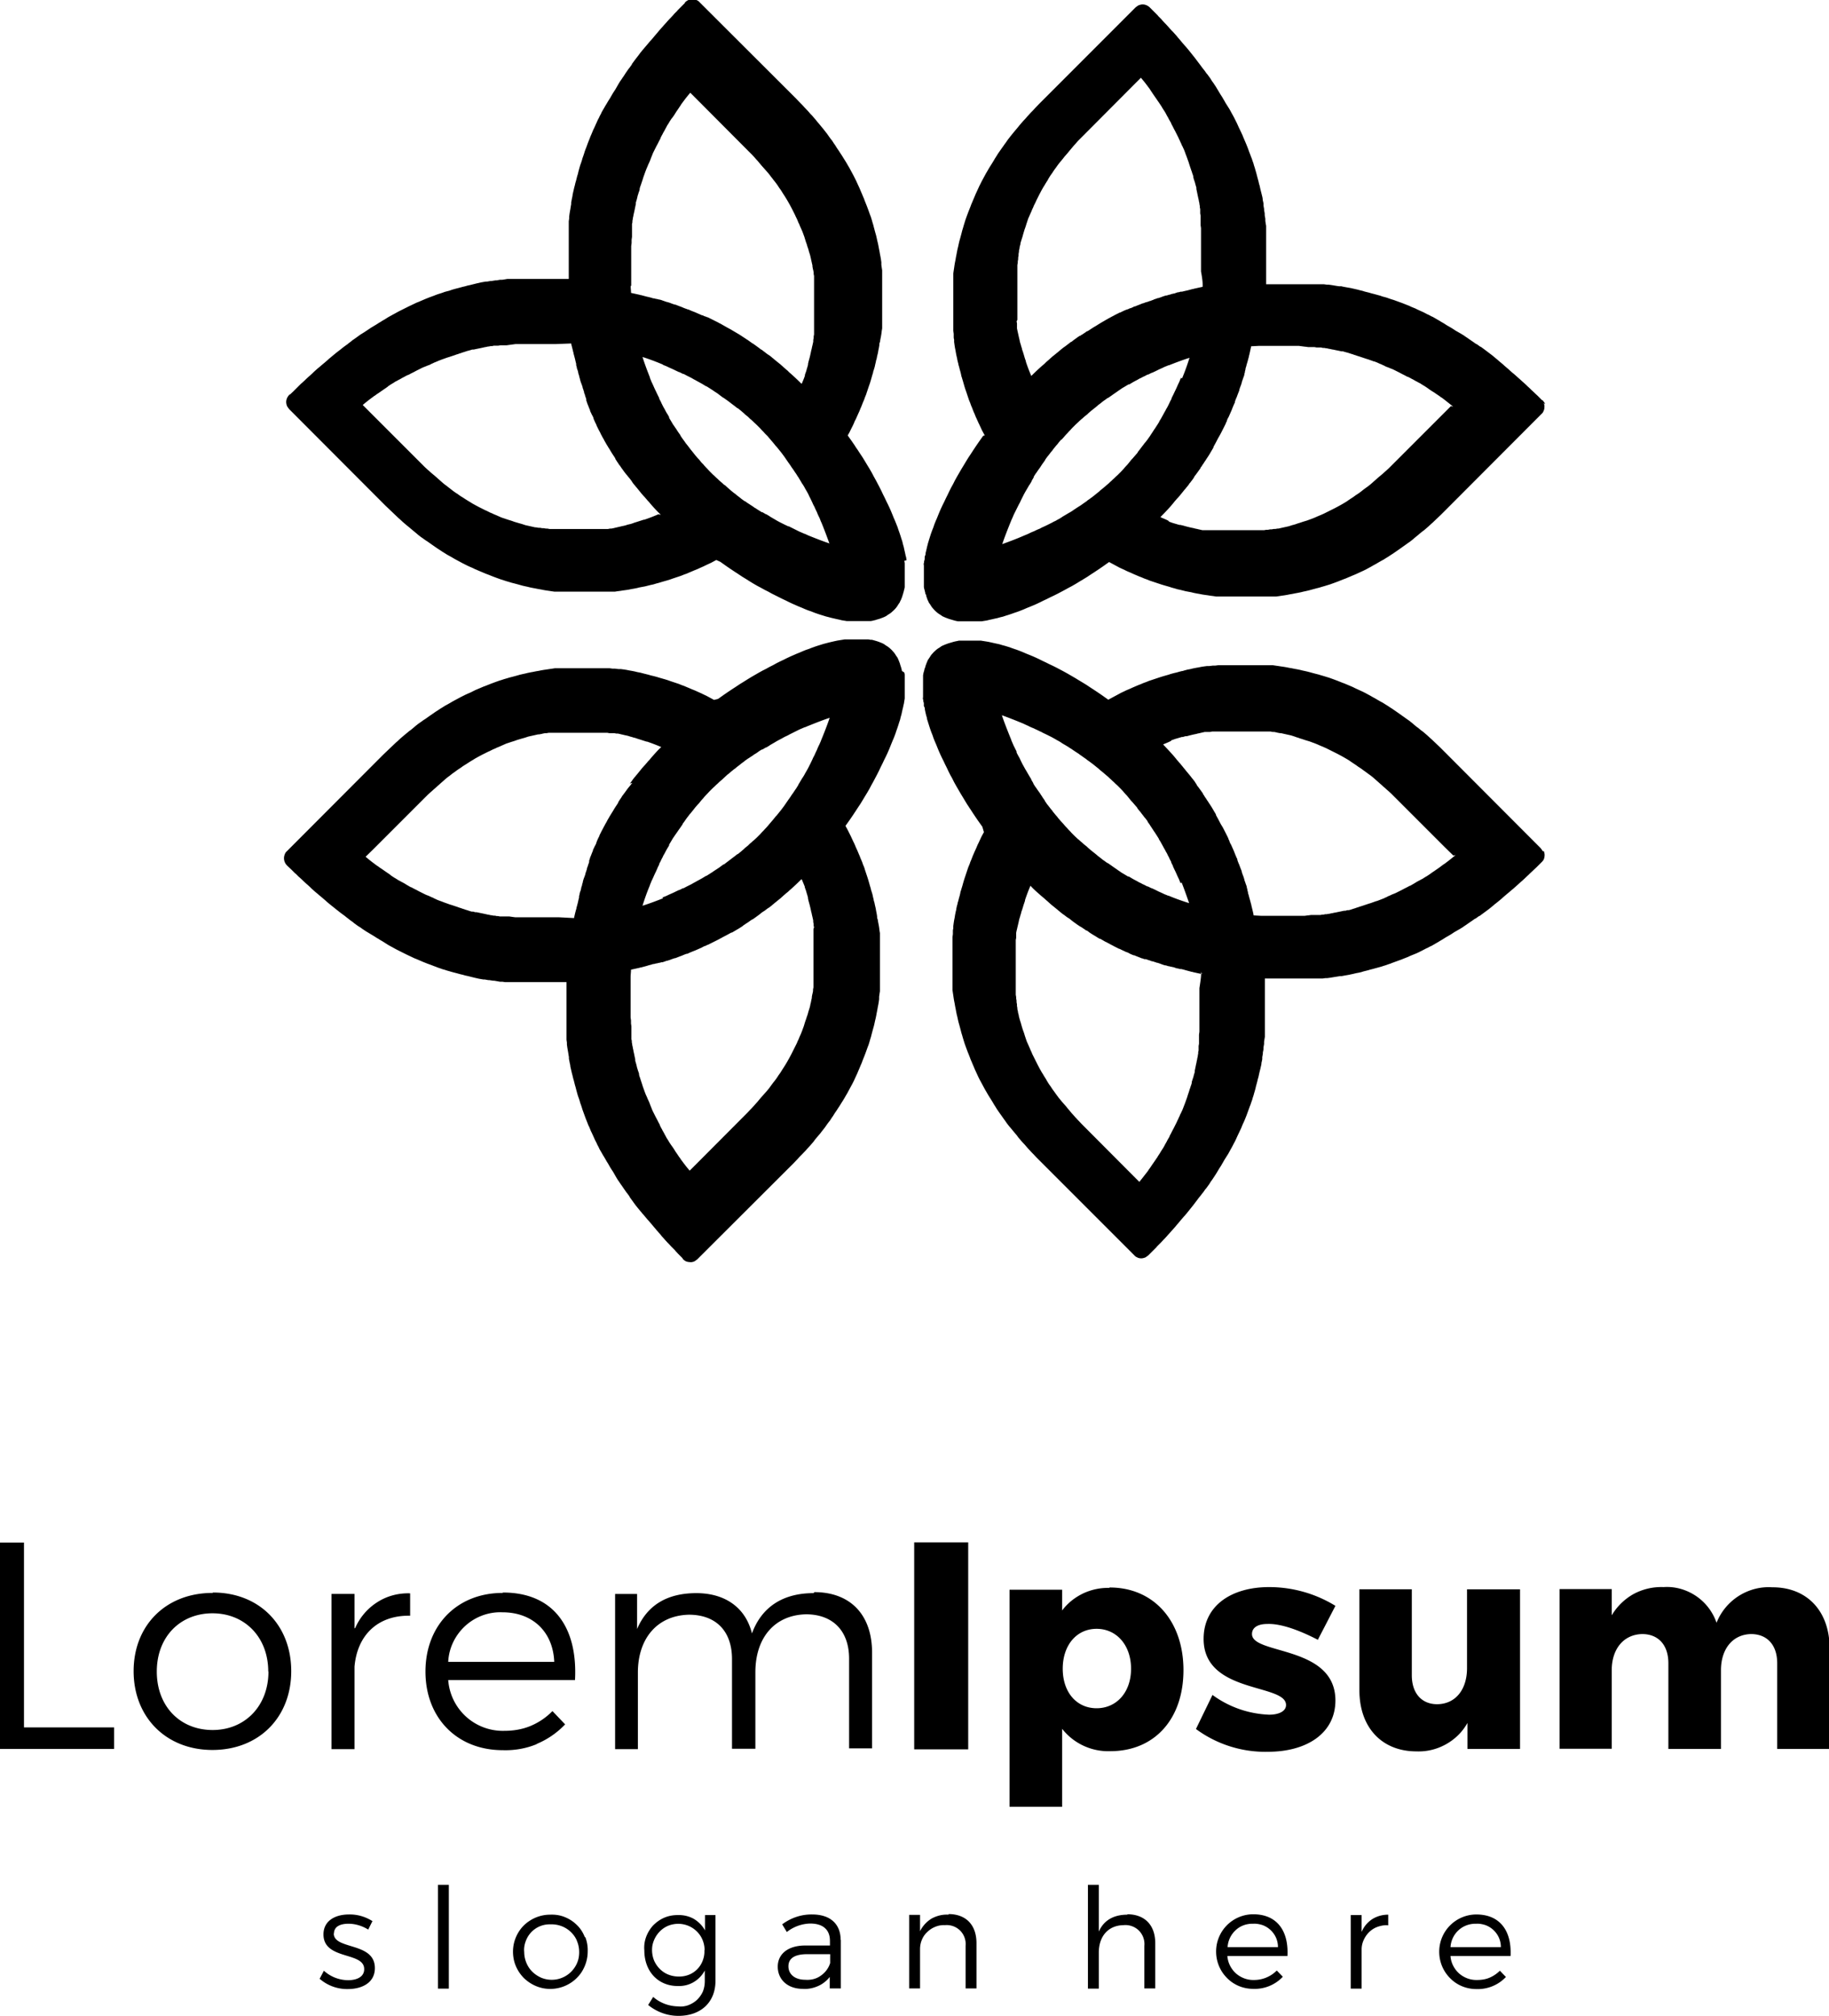 <svg xmlns="http://www.w3.org/2000/svg" viewBox="0 0 90.75 100"><path fill-rule="evenodd" d="M66.26 84.35c0 1.63-1.42 2.55-3.35 2.55-1.28.03-2.54-.37-3.57-1.13l.82-1.69c.82.6 1.79.94 2.81.98.48 0 .84-.17.84-.48 0-1.08-4.09-.54-4.09-3.28 0-1.66 1.39-2.57 3.25-2.57 1.16 0 2.3.32 3.29.93l-.88 1.7v-.02c-.99-.51-1.88-.81-2.51-.78-.43 0-.75.16-.75.5 0 1.04 4.14.54 4.14 3.3Zm-39.63 2.17c-.53.22-1.11.32-1.69.3-2.26 0-3.83-1.6-3.83-3.9s1.58-3.9 3.82-3.9l.03-.02c2.49 0 3.71 1.71 3.57 4.34h-6.29a2.716 2.716 0 0 0 2.79 2.52c.44 0 .88-.07 1.29-.24.41-.17.78-.42 1.09-.74l.63.66c-.4.42-.88.75-1.41.97Zm-4.39-4.08h5.26c-.06-1.49-1.07-2.46-2.57-2.46-.68-.03-1.35.22-1.85.68-.5.46-.81 1.1-.84 1.78Zm65.69-3.7c-.59-.04-1.17.12-1.66.43-.5.32-.88.78-1.1 1.33a2.64 2.64 0 0 0-1.02-1.33c-.48-.32-1.04-.48-1.61-.44-.52-.02-1.03.1-1.48.34-.45.25-.83.62-1.09 1.06v-1.3h-2.59v7.92h2.59v-3.9c0-1.04.58-1.77 1.51-1.79.8 0 1.3.54 1.3 1.45v4.25h2.61v-3.91c0-1.04.57-1.77 1.49-1.79.8 0 1.3.54 1.3 1.45v4.25h2.6v-4.99c0-1.86-1.13-3.03-2.83-3.03Zm-47.54.27-.03.02c-1.48 0-2.56.66-3.05 2-.31-1.27-1.32-2-2.76-2s-2.43.59-2.94 1.78v-1.74h-1.09v7.7h1.13v-3.8c0-1.67.94-2.83 2.53-2.87 1.35 0 2.14.82 2.14 2.2v4.45h1.16v-3.8c0-1.67.92-2.83 2.51-2.87 1.33 0 2.14.82 2.14 2.2v4.45h1.14v-4.75c0-1.87-1.07-3-2.87-3Zm7.65-2.5h-2.68v10.27h2.68V76.51Zm-46.84.01H0v10.24h5.66v-1.07H1.19v-9.17Zm57.52 6.33c0 2.42-1.43 4.02-3.63 4.02a2.912 2.912 0 0 1-2.39-1.11v3.87h-2.61V78.86h2.61v1.03c.27-.36.62-.64 1.03-.84.4-.19.85-.29 1.3-.28l.03-.02c2.21 0 3.66 1.69 3.66 4.1Zm-2.6-.07c0-1.17-.72-1.98-1.71-1.98s-1.68.81-1.68 1.98.69 1.96 1.68 1.96 1.71-.79 1.71-1.96Zm-41.67.12c0 2.3-1.61 3.91-3.91 3.91s-3.91-1.63-3.91-3.91 1.61-3.88 3.91-3.88l.03-.02c2.28 0 3.88 1.6 3.88 3.9Zm-1.14.02c0-1.7-1.16-2.89-2.77-2.89h.03c-1.62-.01-2.79 1.16-2.79 2.89s1.16 2.9 2.77 2.9 2.77-1.2 2.77-2.9Zm59.48-.17c0 1.04-.55 1.78-1.48 1.79-.77 0-1.26-.54-1.26-1.44v-4.26h-2.6v5.01c0 1.84 1.11 3.03 2.83 3.03.51.02 1.01-.1 1.46-.35.45-.25.82-.61 1.07-1.06v1.29h2.61v-7.92h-2.63v3.91Zm-55.17-1.99-.03.02v-1.71h-1.14v7.7h1.14v-4.09c.13-1.55 1.14-2.56 2.76-2.53v-1.11c-.58-.02-1.15.13-1.63.44-.49.31-.87.76-1.1 1.29Zm9.67 14.21h.01-.02Zm1.75 1.12c.09.23.13.48.12.72 0 .37-.11.72-.31 1.03a1.868 1.868 0 0 1-1.9.79c-.36-.07-.69-.25-.95-.5-.26-.26-.44-.59-.51-.94-.07-.36-.04-.73.1-1.07.14-.34.37-.63.68-.83.3-.2.66-.31 1.02-.31.24-.01.48.02.71.11.23.09.44.22.62.4.18.17.31.38.4.61Zm-.42.17c-.11-.25-.3-.46-.53-.6s-.5-.21-.78-.2h-.02a1.255 1.255 0 0 0-.94.4c-.12.13-.21.28-.27.45-.06.17-.09.34-.07.52 0 .27.08.54.23.77.15.23.37.4.62.51a1.364 1.364 0 0 0 1.5-.32c.19-.2.32-.45.36-.72s.01-.55-.1-.8Zm-12.05-.34c0-.35.31-.49.72-.49.35 0 .69.11.98.29l.21-.42c-.35-.22-.75-.34-1.17-.33-.66 0-1.26.3-1.26.99 0 1.29 2.04.84 2.02 1.73 0 .37-.36.54-.79.54-.45 0-.88-.17-1.21-.47l-.21.4c.39.34.89.52 1.4.51.7 0 1.34-.31 1.34-1.04 0-1.31-2.04-.89-2.04-1.72Zm5.16 2.73h.54V93.5h-.54v5.15Zm45.83-2.84V95h-.54v3.65h.54V96.7c0-.17.04-.33.11-.48.07-.15.17-.29.29-.4.12-.11.27-.2.43-.25.16-.05.32-.08.49-.06v-.53c-.28 0-.55.07-.79.22-.23.15-.42.37-.52.62Zm-11.62-.83c-.67 0-1.17.27-1.42.84V93.5h-.54v5.15h.54v-1.79c0-.8.46-1.35 1.23-1.36a.947.947 0 0 1 .76.27.947.947 0 0 1 .27.76v2.11h.54v-2.25c0-.89-.52-1.43-1.39-1.43Zm-8.87 0c-.29-.02-.58.05-.84.19-.25.15-.45.37-.58.63v-.81h-.54v3.65h.54v-1.95c0-.16.03-.32.09-.46.06-.15.15-.28.27-.39.11-.11.25-.2.4-.26.15-.06.31-.09.47-.08a.947.947 0 0 1 .76.27.947.947 0 0 1 .27.76v2.11h.54v-2.25c0-.9-.52-1.44-1.39-1.44Zm16.81 2.05H60.9c.02.33.18.64.42.86.25.22.57.34.9.33a1.58 1.58 0 0 0 1.13-.47l.3.31a1.913 1.913 0 0 1-1.47.6c-.49 0-.96-.19-1.3-.54-.35-.35-.54-.82-.54-1.31a1.846 1.846 0 0 1 1.84-1.85c1.18 0 1.76.82 1.7 2.05Zm-.47-.43c0-.16-.03-.32-.09-.46a1.178 1.178 0 0 0-.67-.64c-.15-.05-.31-.08-.47-.07-.32-.01-.64.1-.87.32-.24.22-.38.52-.4.84h2.5Zm11.54.43h-2.98c.02.33.18.64.42.86.25.22.57.34.9.33.21 0 .42-.03.61-.11s.37-.2.52-.35l.3.31a1.913 1.913 0 0 1-1.47.6c-.49 0-.96-.19-1.3-.54-.35-.35-.54-.82-.54-1.31a1.846 1.846 0 0 1 1.84-1.85c1.18 0 1.76.82 1.7 2.05Zm-.48-.43c0-.16-.03-.32-.09-.46a1.178 1.178 0 0 0-.67-.64c-.15-.05-.31-.08-.46-.07-.32-.01-.64.1-.88.32s-.38.52-.4.84h2.5ZM34.96 95h.54v3.26c0 1.07-.73 1.74-1.84 1.74-.54 0-1.07-.19-1.5-.54l.25-.4c.34.3.78.46 1.23.47.17.02.35 0 .51-.06.16-.06.31-.15.44-.27.12-.12.22-.26.29-.42.06-.16.09-.33.09-.5v-.53c-.13.24-.32.44-.56.58-.24.14-.51.2-.78.19-.98 0-1.66-.73-1.66-1.77-.02-.23.01-.45.09-.67.08-.21.2-.41.35-.57.16-.16.34-.29.55-.38.21-.09.43-.13.66-.13.28-.01.55.05.79.18.24.14.44.34.57.58V95Zm0 1.74c0-.26-.08-.52-.22-.73a1.315 1.315 0 0 0-1.35-.55c-.26.05-.49.18-.67.37-.18.19-.3.43-.35.68-.04.26-.01.52.09.76.11.24.28.44.5.58.22.14.48.2.73.2.17 0 .34-.03.49-.09a1.206 1.206 0 0 0 .69-.71c.06-.16.09-.33.08-.5Zm6.76-.51v2.41h-.55v-.57c-.16.2-.36.36-.6.46-.23.1-.49.15-.74.13-.76 0-1.24-.47-1.24-1.1s.51-1.05 1.36-1.05h1.23v-.23c0-.54-.33-.86-.98-.86-.42.01-.83.16-1.16.42l-.23-.38c.43-.32.95-.5 1.49-.49.9 0 1.41.48 1.41 1.26Zm-.53.71h-1.14c-.61 0-.93.2-.93.6s.32.67.84.67c.27.02.54-.04.76-.2.22-.15.39-.37.47-.63v-.44ZM76.6 20c.02.06.04.12.03.19 0 .07-.01.13-.04.19-.02.06-.06.12-.11.16l-4.77 4.78-.21.21-.21.2-.21.2-.07.06-.15.14-.21.18-.11.08-.13.11-.06.05-.17.14-.08.07-.14.11-.13.09-.11.08-.1.07-.14.1-.1.07-.13.09-.13.09-.11.07-.12.08-.13.08-.11.07-.13.07-.14.08-.1.06-.13.07-.12.07-.13.07-.11.06-.14.07-.11.05-.13.06-.13.06-.12.05-.14.06-.12.05-.14.06-.11.04-.15.06-.1.04-.16.06-.11.04-.14.05-.13.04-.13.04-.14.04-.13.04-.12.03-.15.04-.11.03-.15.04-.13.03-.14.03-.12.03-.15.03-.11.02-.15.03-.12.02-.15.03-.12.02-.14.02-.13.02-.14.02h-3l-.12-.02-.16-.02-.12-.02-.15-.02-.13-.02-.15-.03-.12-.02-.15-.03-.12-.03-.16-.03-.11-.02-.16-.04-.12-.03-.14-.03-.13-.04-.15-.04-.12-.04-.14-.04-.14-.04-.13-.04-.15-.05-.12-.04-.15-.05-.15-.05-.12-.05-.14-.05-.14-.06-.13-.05-.14-.06-.14-.06-.13-.06-.19-.08-.08-.04-.17-.08-.11-.05-.26-.14-.26-.14-.31.22-.19.13-.21.14-.17.11-.21.14-.18.11-.2.12-.18.11-.19.11-.19.1-.18.1-.17.09-.19.1-.18.09-.17.08-.18.09-.17.08-.16.08-.17.08-.16.07-.17.07-.15.06-.16.07-.15.06-.16.06-.15.05-.14.05-.15.05-.13.04-.15.05-.13.03-.14.04-.14.03-.13.03-.14.03-.12.03-.13.02-.12.02h-1.18l-.1-.02-.08-.02-.1-.03-.07-.02-.1-.03-.08-.03-.08-.03-.07-.03-.09-.04-.04-.03-.09-.06-.05-.03-.08-.06s-.08-.07-.12-.11c-.04-.04-.08-.09-.11-.12-.02-.03-.04-.05-.06-.08l-.03-.05-.06-.09-.03-.04s-.03-.07-.04-.09c0-.02-.03-.04-.03-.06l-.03-.09-.03-.08s0-.07-.03-.1-.02-.05-.02-.07l-.03-.11s0-.04-.02-.07l-.02-.11v-1.07s-.02-.08 0-.12c.02-.04 0-.08.02-.12s.02-.09.02-.13c0-.04 0-.08.02-.12.03-.04.02-.09.03-.14 0-.04.03-.09.03-.13l.03-.13c.01-.05.03-.12.04-.15 0-.04.02-.07.03-.12.02-.05.03-.11.05-.16l.04-.13c.02-.05.03-.1.05-.15l.05-.14.06-.15.05-.15.06-.15.07-.16.06-.15.07-.17.07-.16.08-.17.08-.16.08-.17.09-.18.08-.17.09-.18.1-.18.09-.18.1-.18.11-.19.11-.19.11-.18.12-.2.11-.18.14-.21.11-.17.14-.21.13-.19.22-.31.08-.02-.14-.26-.05-.11-.08-.17-.04-.08-.08-.18-.06-.13-.06-.15c-.02-.05-.05-.1-.06-.14-.02-.04-.03-.08-.05-.13l-.06-.14s-.03-.09-.05-.14l-.05-.12-.05-.15-.05-.15-.04-.12-.05-.14-.04-.13-.04-.14-.04-.14-.04-.13c-.01-.05-.04-.1-.04-.15l-.03-.13-.04-.14-.03-.12c-.01-.05-.04-.11-.04-.16l-.03-.11c-.01-.06-.03-.11-.03-.16l-.03-.12-.03-.15-.02-.12-.03-.15-.02-.13-.02-.15v-.12c-.02-.05-.02-.1-.02-.16v-.12l-.02-.15v-2.85l.02-.14.02-.13.02-.14.02-.12.03-.15.02-.12.03-.15.02-.11.03-.15.03-.12.03-.14.03-.13.04-.14.03-.11.04-.15.03-.12.04-.13.04-.14.04-.13.04-.13.05-.14.04-.11.06-.16.04-.1.06-.15.04-.11s.04-.09.06-.14l.05-.12.06-.14.05-.12.06-.13.06-.13.05-.11.07-.14.06-.12.07-.13.07-.13.07-.13.06-.1.08-.14.08-.13.07-.11.08-.13.07-.12.07-.11.08-.13.09-.13.07-.1.1-.14.07-.1.08-.11.09-.13.11-.14.07-.09.14-.17.05-.06.11-.13.08-.1.18-.21.14-.15.06-.07.19-.21c.07-.07.14-.14.2-.21l.21-.22L56.34.37s.1-.08.16-.11c.06-.02.13-.04.19-.04.13 0 .25.05.35.14l.03.03.02.02.16.16.06.06.13.13.03.04.14.14.06.07.12.13.05.05.12.13.06.07.11.12.07.07.09.1.08.09.09.11.07.08.1.12.05.06.13.15.03.03.15.18.28.35.03.04.28.37.02.03.13.17.02.02.12.17.03.03.11.15.05.07.08.13.06.08.08.12.04.06.09.15.03.05.09.15.03.05.09.14.04.07.07.12.05.09.07.11.05.08.07.11.05.09.07.13.04.07.07.13.04.08.06.12.04.08.09.2.1.21c.03.06.06.13.09.19l.03.08.06.14.03.07.06.14.04.1.04.1.04.11.04.11.04.1.04.11.04.1.04.12.04.11.03.11.04.12.03.11.03.1.03.11.03.12.03.11.03.11.03.13.03.1.03.14.02.08.03.12.03.12c.02.08.04.15.04.22.01.08.04.15.04.23v.07l.03.17v.06c.01.06.03.13.03.19v.06l.03.17v.11l.02.13.02.12v2.89h2.86l.14.02h.09l.15.02.12.02.12.02.13.02h.12l.08.02.16.03.23.04.22.05.13.03.11.03.13.03.09.03.12.03.12.03.1.03.12.03.11.03.11.03.11.03.11.04.12.03.1.03.11.04.12.04.1.03.11.04.11.04.11.04.11.04.1.04.1.04.13.05.08.04.12.05.1.04.1.05.11.05.2.09.19.1.07.03.13.07.07.03.14.08.05.03.14.08.08.05.12.07.08.05.11.07.09.05.12.07.08.05.12.08.07.04.14.08.07.04.13.08.07.05.12.08.07.05.13.09.06.04.17.12h.02l.18.13h.02l.19.14.37.28.17.14.02.02.04.03.15.13.18.15.03.03.15.13.06.05.12.11.08.07.11.09.09.08.1.09.08.07.12.11.07.06.13.12.05.05.13.12.06.06.15.14.03.03.14.13.06.06.16.16h.02l.03.03s.08.1.11.16Zm-26.16-4.06.02.1v.25l.02.1.02.09.02.09.02.09.02.09.02.08.02.1.02.08.03.09.02.08.03.09.02.09.03.08.05.16c.03.11.06.21.1.31v.03c.08.24.17.48.27.71.18-.18.35-.34.53-.5l.06-.05.06-.05.06-.06.03-.03.08-.07.07-.06.03-.03.08-.07.02-.02.1-.08.11-.09.1-.08.08-.07.03-.02.03-.03.04-.03.06-.05.07-.05.03-.02.08-.06.05-.04.08-.06.09-.07h.02l.1-.08.11-.08.11-.08.09-.06h.03l.03-.03.04-.02.08-.05.04-.03.08-.05.02-.02.05-.03h.02l.08-.05.03-.02.09-.06.11-.07.12-.07.11-.07.1-.06.03-.02.07-.04.07-.04.05-.03.07-.04.07-.04.05-.03.08-.04.05-.03.08-.04.11-.06.12-.06.12-.06h.02l.1-.05.04-.02.09-.04.1-.04h.02l.07-.03.06-.03h.03l.09-.04.1-.05h.03l.12-.05.13-.05.12-.05h.02l.11-.04.04-.02h.03l.09-.03.08-.03h.02l.07-.03.06-.02.04-.02.07-.03h.02l.1-.04h.03l.12-.04.13-.05.13-.04h.04l.12-.04h.03l.11-.04h.02l.08-.02h.02l.08-.03.09-.03h.04l.1-.03h.07l.12-.03.14-.03.15-.04.11-.03h.02l.07-.02.41-.09v.02c0-.12.02-.25-.08-.78v-2.15l-.02-.15v-.47l-.02-.11v-.22l-.02-.08v-.07l-.02-.1v-.03l-.03-.13v-.02l-.03-.13-.03-.14-.03-.15-.03-.14v-.07l-.03-.1-.02-.07-.02-.08-.03-.09-.02-.06-.03-.1v-.05l-.03-.1-.02-.05-.03-.1-.02-.05-.03-.09-.02-.06-.03-.09-.02-.06-.03-.1-.05-.14-.05-.14-.05-.13-.05-.14-.04-.1-.03-.06-.04-.09-.03-.05-.03-.08-.04-.08-.03-.07-.04-.08-.03-.07-.03-.06-.05-.1-.07-.14-.07-.13-.07-.14-.07-.13v-.02l-.07-.12-.04-.07-.04-.08-.03-.05-.05-.09-.03-.06-.04-.07-.05-.08-.04-.06-.05-.08-.04-.07-.04-.06-.06-.09-.02-.03-.02-.03-.03-.04-.06-.09-.09-.13-.09-.13-.08-.12-.06-.09-.03-.05-.06-.08-.03-.04c-.11-.15-.23-.3-.35-.44l-.4.4-2.46 2.47-.17.17-.04.04s-.08.08-.12.13l-.06.07-.1.11-.05.06-.1.12-.06.07-.08.1-.07.08-.08.09-.07.09-.08.1-.06.07-.08.1-.06.08-.07.1-.06.08-.07.1-.05.08-.08.11-.04.06-.08.13-.03.06-.07.11-.05.08-.04.07-.07.11c-.03.06-.07.12-.1.18l-.09.17-.06.12-.03.06-.06.12-.03.07-.05.1-.04.08-.04.1-.04.08-.04.1-.04.09-.04.09-.04.09-.04.09-.03.09-.03.09-.03.09-.03.1-.03.09-.03.08-.03.1-.03.1-.02.07-.03.11-.03.09-.03.1c-.02.06-.04.12-.04.18-.02.06-.04.12-.04.18l-.03.13v.05l-.02.11v.08l-.02.1v.08l-.02.11v.07l-.02.11v2.72Zm7.29 4.6.02-.04.08-.14.03-.06.07-.12.03-.06.06-.12.03-.07.08-.15v-.03l.09-.18.08-.17.03-.06.06-.13.03-.07.06-.13.03-.06.06-.15.02-.04v-.02l.06.03c.14-.33.26-.67.37-1.02-.35.11-.69.24-1.02.37h-.03l-.04.02-.15.06-.06.03-.13.06-.07.03-.12.06-.06.03-.17.08h-.02l-.18.09h-.03l-.15.08-.07.03-.11.06-.07.03-.12.07-.06.03-.13.07-.05.03-.15.09h-.04l-.15.09-.05.03-.12.07-.07.05-.09.06-.07.05-.1.07-.06.04-.14.1-.16.11h-.02l-.04.03-.11.08-.06.04-.1.08-.05.04-.12.09-.03.03-.11.09-.05.04-.14.11-.15.13-.05.05-.1.08-.05.04-.11.1-.04.03-.11.1-.04.04-.14.13-.14.14-.03.03-.09.1-.06.06-.08.09-.05.05-.08.09-.05.06-.11.12h-.02l-.12.14-.06.08-.08.09-.04.05-.09.11-.04.06-.07.08-.06.08-.07.09-.05.06-.08.11-.03.04v.02l-.1.14-.03.04-.08.12-.03.05-.08.11-.05.07-.06.09-.06.08-.08.13v.03l-.1.17v.02l-.09.15-.03.04-.07.12-.04.07-.06.1-.04.07-.06.11-.04.08-.08.16-.09.19-.02.03-.07.14-.04.08-.06.12-.03.06-.06.12-.03.07-.06.14-.02.04-.07.17c-.14.35-.28.7-.4 1.06.36-.13.71-.26 1.05-.41l.17-.07.07-.03.1-.05.09-.04.1-.04.08-.04.11-.05.08-.03.13-.07.05-.02.19-.09.18-.09.06-.03.11-.06.07-.03.12-.07.06-.03.13-.08.04-.03.17-.1.15-.09.04-.02.13-.08.04-.03.12-.08.06-.04.11-.07.05-.03.13-.09.04-.03.16-.11.03-.03.13-.09.04-.03.12-.09.04-.03.11-.09.05-.04.1-.08.05-.05.1-.08.05-.04.14-.12.13-.11.05-.05.1-.09.04-.04.1-.09.06-.06.1-.09.03-.03.14-.14.13-.14.03-.04.1-.11.04-.04.09-.11.04-.05.08-.1.05-.05.13-.15.13-.15v-.02l.11-.14.03-.04.09-.12.04-.05.09-.12.03-.03.1-.13.02-.03.1-.14.03-.05.08-.12.02-.03.09-.14.03-.04.09-.14.02-.03.1-.16v-.02c.04-.06.08-.12.11-.18l.1-.18Zm14.37-.37c-.15-.12-.3-.24-.44-.35l-.04-.03-.08-.06-.05-.03-.08-.06-.12-.08-.13-.09-.13-.08-.09-.06-.04-.03-.03-.02-.04-.03-.09-.06-.06-.04-.07-.04-.08-.05-.06-.04-.08-.04-.07-.04-.06-.03-.09-.05-.05-.03-.08-.04-.07-.04-.12-.06h-.02l-.13-.07-.14-.07-.13-.07-.14-.07-.1-.05-.06-.03-.07-.03-.08-.03-.07-.03-.08-.03-.08-.03-.05-.03-.09-.04-.06-.03-.1-.04-.13-.06-.13-.05h-.02l-.14-.05-.14-.05-.1-.03-.06-.02-.09-.03-.06-.02-.09-.03-.06-.02-.1-.03-.05-.02-.1-.03-.05-.02-.1-.03-.06-.02-.09-.03-.08-.02-.07-.02-.1-.03h-.07l-.14-.03-.15-.03-.14-.03h-.02l-.13-.03h-.02l-.13-.03h-.03l-.1-.02h-.07l-.08-.02h-.22l-.11-.02h-.31l-.14-.02h-.02l-.15-.02-.15-.02h-2l-.37.02-.09.41-.02.07v.02l-.03.11-.04.15-.04.13-.03.12-.03.09v.04l-.03.11v.03l-.03.11v.03l-.03.09-.02.05-.03.09-.04.11v.02l-.04.13-.05.13-.04.12v.03l-.04.1-.05.13-.04.11-.02.04-.04.1-.03.09v.04l-.02.03-.04.09-.05.12-.05.13-.11.25-.04.09-.02.03-.03.06-.03.07v.03l-.05.09v.02c-.08.17-.16.32-.24.48l-.06.11-.05.09-.03.05-.12.23-.06.11-.06.11v.03l-.13.22-.07.12-.07.11-.06.09-.02.03-.05.08-.03.04-.05.08-.02.03-.05.07-.04.07-.03.03-.02.03v.02l-.07.1-.08.11-.08.11-.08.1v.02l-.06.09-.05.07-.04.05-.06.08-.03.03-.05.08-.05.06-.03.04-.03.03-.02.03-.07.08-.08.1-.09.11-.08.1-.02.02-.07.08-.03.03-.06.07-.07.08-.03.04-.05.06-.05.06-.05.06c-.16.18-.33.36-.5.53v.02c.23.1.47.19.4.22h.02l.06.02.11.04.17.05.17.05h.05l.13.03.07.02.11.03.08.02.08.02.09.02.1.02.07.02.1.02.08.02.09.02.09.02h3.07l.1-.02h.09l.1-.02h.08l.1-.02h.08l.11-.02h.05l.13-.03.18-.04.18-.04.1-.03.09-.03.08-.02.1-.03.08-.03.1-.03.09-.03.09-.03.1-.03.1-.03.08-.03.11-.04.08-.03.1-.04.09-.04.09-.04.1-.04.09-.04.09-.04.08-.04.1-.05.06-.03.12-.06.06-.03.12-.06.17-.09.18-.1.17-.1.08-.05.1-.07.06-.04.12-.08.06-.04.11-.08.08-.05.1-.07.08-.06.1-.08.08-.06.11-.08.07-.05.1-.08.08-.07.09-.08.08-.07.1-.09.07-.06.12-.1.06-.05.11-.1.07-.06.13-.12.04-.04.17-.17 2.47-2.47.4-.4ZM44.87 33.36l.02.1v1.19l-.02.12-.02.13-.03.12c0 .04-.02.09-.03.14l-.03.13-.03.14-.04.14-.03.13-.05.15-.04.13-.05.15-.05.14s-.03.1-.05.15l-.06.16-.06.14-.07.17-.06.15-.07.17-.07.16-.08.17-.08.16-.08.17-.09.18-.08.17-.09.18-.1.19-.09.17-.1.18-.1.19-.11.19-.11.18-.12.2-.11.18-.14.21-.11.17c-.05.07-.09.14-.14.21l-.13.19-.22.31c.05.09.1.18.14.26l.13.26.05.11.08.17.04.08.08.19.06.13.06.14s.04.1.06.14l.05.13.06.14s.04.09.05.14l.05.12c.02.05.04.1.05.15l.05.15.04.12.05.15.04.13.04.14.04.14.04.13c0 .05.03.1.04.15l.04.13.03.14.03.12c0 .05.03.11.04.16l.02.1.04.17.02.12.03.15.02.13c0 .05 0 .1.03.15l.02.13.03.15.02.12.02.16.02.12v2.88l-.02.13-.02.14v.13l-.02.14-.02.12-.03.15-.02.12-.03.15-.02.11-.03.15-.03.12-.03.14-.03.13-.04.14-.03.11-.04.15-.03.12-.04.13-.04.14-.04.13-.05.13-.05.14-.04.11-.06.16-.04.1-.06.15-.04.11-.06.14-.05.12-.06.14-.05.12-.06.13-.06.13-.05.11-.07.14-.06.11-.07.13-.07.13-.07.13-.06.1-.08.14-.08.13-.07.11-.08.13-.08.12-.07.11-.09.13-.08.13-.07.1-.09.14-.08.1-.08.11-.09.13-.11.14-.07.09c-.04.06-.09.11-.14.17l-.05.06-.11.13-.08.11-.18.21-.14.15-.06.07-.2.21c-.07.07-.14.14-.2.21l-.21.22-4.78 4.77s-.1.08-.16.11c-.06.02-.13.04-.19.03-.06 0-.13-.01-.19-.03a.419.419 0 0 1-.16-.11l-.03-.03v-.02l-.16-.16-.06-.06-.13-.14-.03-.04-.14-.14-.06-.06-.12-.13-.05-.05-.12-.13-.06-.07-.11-.12-.06-.08-.09-.1-.08-.09-.09-.11-.07-.08-.1-.12-.05-.06-.13-.15-.03-.03-.15-.18-.13-.15-.03-.04-.02-.02-.14-.17c-.1-.12-.19-.24-.28-.37l-.14-.19v-.02l-.13-.18-.02-.02-.12-.17-.04-.06-.09-.13-.05-.07-.08-.12-.05-.07-.08-.13-.04-.07-.08-.14-.04-.07-.08-.12-.05-.08-.07-.12-.05-.09-.07-.11-.05-.09-.07-.12-.05-.08-.08-.14-.03-.05-.08-.14-.03-.07-.07-.13-.03-.07c-.03-.07-.07-.13-.1-.2l-.09-.2-.05-.11-.05-.1-.04-.1-.05-.12-.04-.08-.05-.13-.04-.1-.04-.1-.04-.11-.04-.11-.04-.11-.04-.11-.03-.1-.04-.12-.04-.11-.03-.11-.04-.12-.04-.11-.03-.1-.03-.11-.03-.11-.03-.12-.03-.1-.03-.12-.03-.12-.03-.1-.03-.13-.03-.11-.03-.13-.05-.22c0-.08-.03-.15-.04-.23l-.03-.15v-.08l-.02-.12-.02-.13-.02-.11-.02-.12-.02-.15v-.09l-.02-.14v-2.86h-3.05l-.12-.02h-.13l-.11-.02-.17-.03h-.06l-.19-.03h-.05l-.17-.03h-.07l-.23-.04-.22-.05-.12-.03-.12-.03-.08-.02-.14-.03-.1-.03-.13-.03-.11-.03-.11-.03-.12-.03-.11-.03-.1-.03-.11-.03-.12-.04-.11-.03-.11-.04-.12-.04-.1-.04-.11-.04-.1-.04-.11-.04-.11-.04-.1-.04-.1-.04-.14-.06-.07-.03-.14-.06-.08-.03-.19-.09-.21-.1-.2-.1-.08-.04-.12-.06-.08-.04-.13-.07-.07-.04-.13-.07-.09-.05-.11-.07-.08-.05-.11-.07-.09-.05-.11-.07-.07-.04-.14-.09-.05-.03-.15-.09-.05-.03-.15-.09-.06-.04-.12-.08-.08-.06-.13-.08-.07-.05-.15-.11-.03-.03-.17-.12-.02-.02-.17-.13-.02-.02c-.12-.09-.25-.18-.37-.28l-.04-.03-.35-.28-.18-.15-.03-.03-.15-.13-.06-.05-.12-.1-.08-.07-.11-.09-.09-.08-.1-.09-.07-.07-.12-.11-.07-.06-.13-.12-.05-.05-.13-.12-.07-.06-.14-.14-.04-.03-.13-.13-.06-.06-.17-.16-.02-.02-.03-.03a.5.5 0 0 1-.1-.54c.02-.06.06-.12.11-.16l4.77-4.78.22-.21.21-.2.21-.2.07-.06.15-.14.21-.18.1-.08.13-.11.06-.04.17-.14.08-.07.14-.11.13-.09.11-.08.11-.07.14-.1.1-.07.13-.09.13-.09.11-.07.12-.08.13-.08.11-.07.13-.07.14-.08.1-.06.13-.07.13-.07.13-.07.12-.06.14-.07.11-.05.14-.06.12-.06.12-.06.14-.06.12-.05.14-.06.11-.04.15-.06.1-.04.16-.06.11-.04.14-.05.13-.04.12-.04.14-.04.13-.04.12-.03.15-.04.11-.03.14-.04.13-.03.14-.03.12-.03.15-.03.11-.02.15-.03.12-.02.15-.03.12-.02.14-.02.13-.02.14-.02.13-.02h2.72l.15.02h.12l.16.02h.12l.15.02.13.02.15.03.12.02.15.03.12.03.16.03.11.03.16.04.12.03.14.04.13.03.15.04.13.04.14.04.14.04.13.04.14.05.12.04.15.05.15.05.12.05.14.05.14.06.12.05.14.06.15.06.13.06.18.08.08.04.17.08.11.06.26.14.2-.05.31-.22.19-.13.21-.14.17-.11.21-.14.18-.11.19-.12.18-.11.19-.11.19-.11.18-.1.18-.09.18-.1.18-.09.16-.09.18-.09.17-.08.16-.08.17-.08.16-.07.16-.07.15-.06.16-.07.15-.06.15-.05.15-.06.14-.05.15-.05.13-.04.16-.05.12-.03.15-.04.13-.03.13-.03.14-.03.12-.02.13-.02.12-.02h1.18l.11.02h.07l.11.03.07.02.1.03.08.03.08.03.07.03.08.04.04.03.09.06.05.03.08.06s.08.07.12.11c.04.04.07.08.11.12.02.03.04.05.06.08l.03.05.06.09.03.04s.03.06.04.09l.03.07s.02.05.03.08c.01.02.02.05.03.08 0 .03.02.07.03.1 0 .02.02.05.02.07l.03.1s0 .05.02.08Zm-13.62 5.51.04-.05.06-.08.02-.03.05-.07.05-.06.03-.04.03-.03.02-.03.07-.08.08-.1.09-.11.08-.1.02-.02.07-.08.03-.03.06-.07.07-.08.03-.04.06-.06.05-.06.05-.06c.16-.18.31-.36.5-.53-.23-.1-.47-.19-.7-.27h-.03l-.31-.1-.16-.05-.08-.03-.09-.02-.09-.03-.08-.02-.09-.03-.08-.02-.1-.02-.08-.02-.09-.02-.08-.02-.09-.02h-.08l-.1-.02h-.25l-.1-.02h-2.9l-.11.02h-.08l-.1.02-.08.02-.11.02h-.05l-.13.03-.18.04-.18.04-.09.03-.09.03-.11.03-.07.02-.1.03-.1.03-.08.03-.09.03-.1.03-.09.03-.09.03-.09.03-.09.04-.09.04-.09.04-.09.04-.1.04-.08.04-.1.04-.08.04-.1.05-.07.03-.12.06-.06.03-.12.06-.17.09-.18.1-.11.07-.07.04-.08.05-.11.07-.06.04-.13.08-.06.04-.11.08-.08.05-.1.07-.08.06-.1.07-.08.06-.1.08-.07.05-.1.08-.08.07-.09.08-.08.07-.1.09-.07.06-.12.11-.06.05-.11.1-.07.06-.13.12-.04.04-.17.17-2.47 2.47-.4.39c.14.12.29.24.44.35l.04.03.08.06.05.03.08.06.12.08.13.09.13.09.09.06.04.03.03.02.03.03.09.06.06.04.07.04.08.05.06.04.08.04.07.04.06.03.09.05.05.03.08.05.07.04.12.07h.02l.13.07.14.07.13.07.14.07.1.05.06.03.07.03.08.03.07.03.08.04.08.03.05.03.09.04.06.03.1.04.14.05.13.05.14.05.14.05.1.03.06.02.09.03.06.02.09.03.05.02.1.03.05.02.1.03.05.02.1.03.06.02.09.03.08.02h.07l.1.03h.07l.14.03.15.03.14.03.13.03h.02l.13.03h.03l.1.02h.07l.08.02h.07l.09.02h.47l.14.02.15.02h2.15l.77.04c.03-.14.06-.27.1-.41l.02-.07v-.02l.03-.11.04-.15.03-.14.03-.12v-.07l.03-.1v-.04l.03-.09.03-.08v-.02l.02-.08v-.02l.04-.11v-.03l.04-.13v-.03l.04-.13.05-.13.04-.12v-.03l.04-.1v-.02l.03-.07v-.04l.02-.06.03-.07v-.02l.03-.08.03-.09v-.07l.04-.11v-.02l.05-.12.05-.13.05-.12v-.03l.05-.1.04-.09.02-.03.03-.06.03-.07v-.02l.04-.1.04-.09.02-.04.05-.1v-.02l.06-.12.06-.12.06-.11.04-.08.03-.05.04-.08.03-.05.04-.07.04-.08.03-.05.04-.07.04-.07.02-.03.06-.1.07-.11.07-.12.07-.11.06-.09.02-.03.05-.08v-.02l.03-.05.02-.03.05-.08.03-.04.05-.08.02-.04.03-.03.02-.03.06-.08.08-.11.08-.11.08-.1.02-.02.07-.09.06-.08Zm9.14 7.14-.02-.1v-.08l-.02-.09v-.08l-.02-.09-.02-.09-.02-.08-.02-.1-.02-.07-.02-.1-.02-.09-.02-.08-.02-.08-.03-.11-.02-.07-.03-.13v-.05c-.02-.06-.03-.11-.05-.17-.02-.06-.03-.11-.05-.17l-.04-.11-.02-.06v-.02c.04.09-.05-.14-.15-.37h-.02c-.17.17-.35.34-.53.5l-.06.05-.05.05-.06.05-.04.03-.08.07-.07.06-.03.03-.08.07-.02.02-.1.08-.11.09-.1.08-.08.07-.03.02-.03.03-.04.03-.06.05-.08.05-.03.02-.08.06-.05.04-.08.05-.09.06-.02.02-.1.08-.11.08-.11.08-.1.07h-.02l-.03.02-.03.02-.07.05-.07.05-.03.02-.08.05-.04.03-.08.05-.03.03-.09.06-.11.07-.12.07-.22.13h-.03l-.11.06-.11.06-.23.12-.05.03-.08.04-.11.06-.48.24h-.02l-.09.05h-.02l-.07.03-.06.03-.03.02-.09.04-.25.11-.13.05-.12.05-.09.04-.03.02h-.04l-.09.03-.1.04-.04.02-.11.04-.13.05-.1.04h-.03l-.12.04-.13.05-.13.04h-.02l-.11.04-.09.03h-.05l-.1.03h-.03l-.11.03h-.03l-.11.03h-.04l-.09.03-.12.03-.13.04-.15.04-.11.03h-.02l-.07.02-.41.09c0 .12-.02.25-.02.37v2l.02.15v.15l.02.14v.64l.02.08v.07l.02.1v.03l.03.13v.02l.03.13v.02l.03.13.03.15.03.14v.07l.03.1.02.07.02.08.02.09.02.06.03.1.02.05.03.1v.05l.03.1.02.05.03.1.02.06.03.09.02.06.03.1.05.14.05.14.05.13.06.13.04.1.03.06.04.09.02.05.03.08.03.08.03.07.03.08.03.07.03.06.05.1.07.14.07.13.07.14.07.13v.02l.06.12.04.07.04.08.03.05.05.09.03.06.04.07.04.08.04.06.05.08.04.07.04.06.06.09.03.04.02.03.03.04.06.09.08.13.09.13.08.12.06.08.03.05.06.08.03.04c.11.15.23.3.35.44l.4-.4 2.46-2.47.17-.18.04-.04.12-.13.06-.07.1-.11.05-.06.1-.12.06-.07.09-.1.07-.08.08-.09.07-.08.08-.1.05-.07.08-.11.06-.08.08-.1.06-.08.07-.1.05-.08.08-.11.04-.06.08-.13.04-.06.07-.11.05-.08.1-.17c.03-.06.07-.12.1-.18l.09-.17.06-.12.03-.06.06-.12.03-.06.05-.1.04-.08.04-.1.04-.08.04-.1.04-.09.04-.09.04-.1.03-.08.04-.11.03-.08.03-.1.03-.1.03-.09.03-.08.03-.1.03-.08.03-.1.02-.08.03-.09.03-.1c.02-.06.03-.12.04-.18.02-.06.03-.12.04-.18l.03-.13v-.05l.02-.11.02-.08.02-.1v-.08l.02-.1v-2.9Zm.77-10.4c-.36.12-.71.26-1.06.4l-.17.07h-.02l-.04.02-.14.06-.07.03-.12.06-.06.03-.12.06-.08.04-.14.07-.03.02c-.06.03-.13.06-.19.09l-.16.09-.08.04-.11.06-.07.04-.1.06-.07.04-.12.07-.04.03-.15.09H38l-.17.1h-.03l-.13.08-.08.06-.09.06-.07.04-.11.08-.05.03-.12.08-.05.03-.14.1-.02.02-.04.03-.11.08-.06.05-.09.07-.08.06-.08.07-.06.04-.11.09-.05.04-.09.08-.08.06-.13.12-.02.02-.12.11-.06.05-.09.08-.05.05-.09.08-.06.06-.1.09-.03.03-.14.14-.13.14-.04.04-.1.11-.03.04-.1.11-.04.05-.08.1-.05.05-.13.15-.11.14-.04.05-.09.11-.03.03-.09.12-.04.05-.08.11-.04.06-.08.11-.03.04v.02l-.11.16-.1.14-.04.06-.07.1-.05.07-.06.09-.05.07-.07.12-.03.05-.09.15v.04l-.09.15-.03.05-.07.13-.03.06-.07.12-.03.07-.06.11-.03.07-.08.15v.03l-.09.18v.02c-.03.05-.05.11-.08.17l-.03.06-.06.13-.03.07-.06.13-.03.06-.06.15-.02.04v.02c-.14.33-.26.67-.37 1.02.35-.11.69-.24 1.02-.37l-.04-.04h.02l.04-.02.15-.06.06-.03.13-.06.07-.03.13-.06.06-.03.17-.08h.02l.18-.09h.03l.15-.08.06-.03.12-.06.06-.03.12-.07.06-.03.14-.08.04-.02.18-.1.18-.11h.02l.16-.1.03-.02.14-.09.04-.03.14-.09.03-.02.12-.08.05-.04.14-.1h.02l.03-.02.13-.1.04-.03.12-.09.05-.04.12-.09.04-.03.14-.11h.02l.16-.13.15-.13.05-.05.1-.08.05-.04.1-.1.04-.03.11-.1.04-.03.14-.13.14-.14.03-.03.09-.1.06-.06.09-.1.04-.04.09-.1.05-.06.11-.13.12-.14.04-.05.08-.1.05-.05.08-.1.04-.05.09-.11.03-.04.09-.12.03-.04.09-.13.02-.03.11-.16.03-.04.09-.13.03-.05.08-.11.04-.06.08-.12.03-.04.08-.13.03-.04v-.02l.09-.15.1-.17.03-.04.08-.13.03-.06.07-.12.04-.07.06-.11.03-.06.09-.18.09-.19.02-.05.07-.13.03-.07.05-.11.04-.08.04-.1.04-.09.05-.1.03-.07c.03-.06.05-.12.07-.17.14-.34.28-.7.4-1.05Zm3.71-7.79.02.12v1.19l-.02.1s-.02.05-.02.08l-.03.1s-.01.05-.02.07c0 .03-.03.07-.03.1s-.02.05-.03.08l-.03.08-.03.06s-.03.06-.04.09l-.03.04-.06.09-.03.05s-.04.06-.06.08c-.03.04-.07.08-.11.12-.04.04-.08.07-.12.11l-.08.06-.05.03-.09.06-.04.03-.08.04-.07.03-.08.03-.08.03-.1.03-.07.02s-.08.03-.11.03l-.07.02-.11.02h-1.18l-.12-.02-.13-.02-.12-.03-.14-.03-.13-.03-.13-.03-.15-.04-.12-.03-.16-.05-.13-.04-.15-.05-.14-.05-.15-.06-.15-.05-.15-.06-.16-.07-.15-.06-.16-.07-.16-.07-.17-.08-.16-.08-.17-.08-.18-.09-.16-.08-.18-.09-.18-.1-.18-.09-.18-.1-.19-.1-.19-.11-.18-.11-.19-.12-.18-.11-.21-.14-.17-.11-.21-.14-.19-.13-.31-.22-.2-.09-.26.14-.11.05-.17.08-.08.04-.18.08-.13.06-.15.06-.14.06-.12.05-.14.06-.14.05-.12.05-.15.05-.15.05-.12.04-.14.05-.13.04-.14.04-.14.04-.13.04-.15.04-.13.04-.14.03-.12.03-.16.04-.11.02-.16.03-.12.03-.15.03-.12.02-.15.03-.13.02-.15.02-.12.02-.16.02-.12.02h-3l-.14-.02-.13-.02-.14-.02-.12-.02-.15-.03-.12-.02-.15-.03-.11-.02-.15-.03-.12-.03-.14-.03-.13-.03-.14-.04-.11-.03-.15-.04-.12-.03-.13-.04-.14-.04-.12-.04-.13-.04-.14-.05-.11-.04-.16-.06-.1-.04-.15-.06-.11-.04-.14-.06-.12-.05-.14-.06-.12-.05-.12-.06-.14-.06-.11-.05-.14-.07-.12-.06-.13-.07-.13-.07-.13-.07-.1-.06-.14-.08-.13-.07-.11-.07-.13-.08-.12-.08-.11-.07-.13-.09-.13-.09-.1-.07-.14-.1-.11-.07-.11-.08-.13-.09-.14-.11-.08-.07-.17-.14-.06-.05-.13-.11-.1-.08-.21-.18-.15-.14-.07-.06-.21-.2-.21-.2-.22-.21-4.77-4.78s-.08-.1-.11-.16a.646.646 0 0 1-.04-.19c0-.13.05-.25.14-.35l.03-.03h.02l.17-.16.06-.06.13-.13.04-.04.14-.14.07-.06.13-.12.05-.05.13-.12.07-.06.12-.11.07-.07.1-.09.09-.08.11-.09.08-.07.12-.1.06-.05.15-.13.03-.03.18-.15c.12-.1.23-.19.35-.28l.04-.03c.12-.1.24-.19.37-.28l.02-.02.17-.13.02-.02.17-.12.03-.02.15-.11.07-.05.13-.08.08-.05.12-.08.06-.04.15-.1.05-.03.15-.09.05-.03.14-.09.07-.04.11-.07.09-.05.11-.07.08-.05.11-.06.09-.05.13-.07.07-.04.13-.07.08-.04.12-.06.08-.04.2-.1.21-.1.19-.09.08-.03.14-.06.07-.03.14-.06.1-.04.1-.04.11-.04.11-.04.1-.04.11-.04.1-.03.12-.04.11-.04.11-.03.12-.03.11-.04.1-.03.11-.03.12-.03.11-.03.11-.03.13-.03.1-.03.14-.03.08-.02.12-.03.12-.03.22-.05.23-.04h.07l.17-.03h.05l.19-.03h.06l.17-.03h.11l.13-.02.12-.02h3.05v-2.86l.02-.14v-.09l.02-.15.02-.12.02-.11.02-.13.02-.11v-.08l.03-.16c.01-.08.04-.15.04-.23l.05-.22.03-.13.03-.11.03-.13.03-.1.03-.12.03-.12.03-.09.03-.13.03-.11.03-.11.03-.1.04-.11.04-.12.03-.11.04-.11.04-.12.03-.1.04-.11.04-.1.04-.11.04-.11.04-.1.04-.1.05-.13.04-.09.05-.12.04-.1.05-.1.05-.11.09-.2c.03-.07.06-.13.1-.2l.03-.07.07-.13.03-.07.08-.14.03-.05.08-.14.05-.08.07-.12.05-.08.07-.11.05-.09.07-.12.05-.08.08-.12.04-.07.08-.14.04-.07.08-.13.05-.07.08-.12.05-.07.09-.14.04-.06.12-.17.02-.02.13-.18v-.02l.14-.19c.09-.12.19-.24.28-.37l.14-.17.02-.02.03-.04.13-.15.15-.18.03-.03.13-.15.05-.06.1-.12.07-.08.09-.11.08-.09.09-.1.06-.07.11-.12.06-.07.12-.13.05-.05.12-.13.06-.07.14-.14.03-.04.13-.13.06-.06.16-.16V.13l.03-.03a.5.5 0 0 1 .54-.1c.06.02.12.06.16.11l4.78 4.77.21.22c.07.07.14.14.2.21l.2.21.06.07c.04.05.09.1.14.15l.18.21.08.1.11.13.05.06.14.17.07.09.11.14.09.13.08.11.08.1.09.14.07.1.08.13.09.13.07.11.08.12.08.13.07.11.08.13.08.14.06.1.07.13.07.13.07.13.06.12.07.14.05.11.06.13.06.13.05.12.06.14.05.12.06.14.04.11.06.15.04.1.06.16.04.11.05.14.05.13.04.13.04.14.04.13.03.12.04.15.03.11.04.14.03.13.03.14.03.12.03.15.02.11.03.15.02.12.03.15.02.12.02.14v.13l.02.14.02.13v2.88l-.02.12-.02.16-.02.12-.03.15-.02.13c-.03.05-.03.1-.03.15l-.02.12-.03.15-.02.12-.04.16-.02.11c-.01.05-.04.11-.04.16l-.03.12-.03.14-.04.13c-.01.05-.04.1-.04.15l-.04.13-.04.14-.04.14-.04.13-.05.14-.04.12-.05.15c-.02.05-.03.1-.05.15l-.05.12s-.03.09-.05.14l-.06.14-.05.13c-.02.05-.04.1-.06.14l-.06.15-.06.13-.08.18-.04.09c-.03.05-.06.11-.08.17l-.05.11-.13.26c-.04.09-.09.18-.14.26l.22.31.13.19c.04.07.09.14.14.21l.11.17.14.21.11.18.12.2.11.18.11.19.1.19.1.18.09.17c.03.06.07.13.1.19l.09.18.08.17.09.18.08.17.08.16.08.17.07.16.07.17.06.15.07.16.06.15.06.15c.02.05.03.1.05.15l.05.14.05.15.04.13.05.15.03.13.04.14.03.14.03.13.03.14c0 .04.03.08.03.12l.02.13ZM31.29 14.16c0 .12.02.25.02.37l.41.09.07.02h.02l.11.03.15.04.13.03.12.03.09.03h.04l.11.03h.03l.11.03h.03l.1.03.05.02.09.03.11.04h.02l.13.04.13.05.12.04h.03l.1.04.13.05.11.04.04.02.1.04.09.03.04.02h.03l.09.04.12.05.13.05.25.11.09.04h.03l.06.03.07.03h.02l.09.04h.02l.48.24.11.06.08.04.05.03.23.13.11.06.11.06.03.02.22.13.12.07.11.07.09.06.03.02.08.05.04.03.08.05.03.02.07.05.07.05.03.02.03.03h.02l.1.07.11.08.11.08.1.08h.02l.09.07.08.06.05.04.08.06.03.02.08.05.06.05.04.03.03.03.03.02.08.07.1.08.11.09.1.08.02.02.08.07.03.03.07.06.08.07.04.03.06.06.05.05.06.05c.18.16.36.33.53.5h.02c.1-.23.19-.46.15-.42l.02-.06.04-.11c.02-.05.03-.11.05-.17.02-.06.03-.11.05-.17v-.05l.03-.13.02-.07.03-.11.02-.08.02-.09.02-.09.02-.1.02-.07.02-.1.02-.08.02-.09.02-.09v-.09l.02-.09v-.08l.02-.1v-2.9l-.02-.1v-.08l-.02-.1-.02-.08-.02-.11v-.05l-.03-.13c-.01-.06-.03-.12-.04-.18-.01-.06-.03-.12-.04-.18l-.03-.1-.03-.09-.02-.08-.03-.1-.03-.08-.03-.11-.03-.08-.03-.09-.03-.1-.03-.1-.03-.08-.04-.11-.03-.08-.04-.09-.04-.09-.04-.09-.04-.1-.04-.08-.04-.1-.04-.09-.05-.1-.03-.07-.06-.12-.03-.06-.06-.12-.09-.17c-.03-.06-.07-.12-.1-.18l-.1-.17-.05-.08-.07-.11-.04-.06-.08-.13-.04-.06-.08-.11-.05-.08-.07-.1-.06-.08-.08-.1-.06-.08-.08-.1-.05-.07-.08-.1-.07-.08-.08-.09-.07-.08-.09-.1-.06-.07-.1-.12-.05-.06-.1-.11-.06-.07-.12-.13-.04-.04-.17-.17L34.65 5l-.4-.4c-.12.14-.24.29-.35.44l-.03.04-.06.08-.03.05-.06.09-.08.12-.09.13-.08.13-.06.09-.03.04-.02.03-.03.03-.06.09-.04.06-.04.07-.05.08-.04.06-.04.08-.04.07-.03.06-.05.09-.03.05-.04.08-.04.07-.06.12v.02L32.7 7l-.07.14-.07.13-.07.14-.05.1-.03.06-.03.07-.03.08-.03.07-.03.08-.03.08-.02.05-.04.09-.03.06-.04.1-.06.14-.05.13-.05.14-.05.14-.03.1-.02.06-.03.09-.02.06-.03.09-.02.05-.03.1v.05l-.03.1-.02.05-.03.1-.02.06-.02.09-.02.08-.02.07-.03.1v.07l-.03.14-.03.15-.03.14-.03.13v.02l-.03.13v.03l-.02.1v.07l-.02.08v.64l-.02.14v.17l-.02.15v2Zm1.5 11.38a8.27 8.27 0 0 1-.5-.53l-.05-.06-.05-.06-.06-.06-.03-.04-.07-.08-.06-.07-.03-.03-.07-.08-.02-.02-.08-.1-.09-.11-.08-.1-.07-.08-.02-.03-.03-.03-.03-.04-.05-.06-.05-.08-.02-.03-.06-.08-.04-.05-.06-.07-.07-.09-.02-.02-.08-.1-.08-.11-.08-.11-.06-.09-.02-.03-.03-.03-.02-.03-.05-.08-.03-.04-.05-.08-.02-.03-.03-.05v-.02l-.05-.08-.02-.03-.06-.09-.07-.11-.07-.12-.07-.11-.06-.1-.02-.03-.04-.07-.04-.07-.03-.05-.04-.08-.04-.07-.03-.05-.04-.08-.03-.05-.04-.09-.06-.11-.06-.12-.06-.12v-.02l-.05-.1-.02-.04-.04-.09-.04-.09v-.03l-.03-.07-.03-.06-.02-.03-.04-.09-.05-.1v-.03l-.05-.12-.05-.13-.05-.12v-.02l-.04-.1v-.07l-.03-.09-.03-.08v-.03l-.03-.07-.02-.06v-.04l-.03-.07v-.02l-.04-.1v-.03l-.04-.12-.05-.13-.04-.13v-.02l-.04-.13v-.03l-.04-.11v-.02l-.02-.08v-.02l-.03-.08-.03-.09v-.04l-.03-.09v-.07l-.03-.12-.03-.13-.04-.15-.03-.11v-.02l-.02-.07c-.03-.14-.07-.27-.1-.41l-.78.03h-1.98l-.15.02-.15.02-.14.02h-.31l-.11.02h-.22l-.08.02h-.07l-.1.02h-.03l-.13.03h-.02l-.13.03-.14.03-.15.03-.14.03h-.07l-.1.03-.07.02-.08.02-.09.03-.06.02-.1.03-.05.02-.1.03-.05.02-.1.03-.05.02-.09.03-.06.02-.09.03-.06.02-.1.03-.14.05-.14.05-.13.05-.14.06-.1.04-.06.03-.09.04-.05.03-.08.03-.08.03-.07.03-.08.03-.07.03-.06.03-.1.05-.14.07-.13.07-.14.07-.13.07h-.02l-.12.06-.07.04-.08.04-.05.03-.09.05-.06.03-.07.04-.08.04-.06.04-.08.05-.07.04-.06.04-.09.06-.03.03-.03.02-.04.03-.09.06-.13.09-.13.09-.12.08-.08.06-.05.03-.08.06-.04.03c-.15.11-.3.23-.44.35l.4.4 2.47 2.47.17.17.04.04.13.12.07.06.11.1.06.05.12.1.07.06.1.09.08.07.09.08.08.07.1.08.07.05.1.08.08.06.1.08.08.06.1.07.08.05.11.08.06.04.13.08.06.04.11.07.08.05.07.04.11.07.18.1.17.09.12.06.06.03.12.06.07.03.1.05.08.04.1.04.08.04.1.04.09.04.09.04.09.04.09.03.09.03.09.03.09.03.1.03.09.03.08.03.1.03.1.03.07.02.11.03.09.03.09.03.18.04.18.04.13.03h.05l.11.02h.08l.1.02h.08l.11.02h.07l.11.02h2.9l.1-.02h.07l.1-.02.08-.02.09-.02.08-.02.09-.02.08-.02.1-.02.08-.02.09-.03.08-.02.09-.02.09-.03.08-.03.16-.05.31-.1h.03c.24-.08.47-.17.7-.27Zm8.37 1.44c-.13-.36-.26-.71-.4-1.05a1.22 1.22 0 0 1-.07-.17l-.03-.07-.05-.1-.04-.09-.04-.1-.04-.08-.05-.11-.03-.07-.07-.13-.02-.05-.09-.19-.09-.18-.03-.07-.06-.11-.04-.07-.07-.12-.03-.06-.08-.13-.03-.04-.1-.17-.09-.15-.03-.04-.08-.13-.03-.04-.08-.12-.04-.06-.08-.11-.03-.05-.09-.13-.03-.04-.11-.16-.02-.03-.09-.13-.03-.04-.09-.12-.03-.04-.09-.11-.04-.05-.08-.1-.05-.05-.08-.1-.04-.05-.12-.14-.11-.13-.05-.06-.09-.09-.04-.04-.09-.1-.06-.06-.09-.1-.03-.03-.14-.14-.14-.13-.04-.04-.11-.1-.04-.03-.1-.1-.05-.04-.1-.08-.05-.05-.15-.13-.16-.13h-.02l-.14-.11-.04-.03-.12-.09-.05-.04-.12-.09-.04-.03-.13-.09-.03-.03h-.02l-.14-.1-.05-.04-.12-.09-.03-.02-.14-.09-.04-.03-.14-.09-.03-.02-.16-.1h-.02l-.18-.11-.18-.1-.04-.02-.14-.08-.06-.03-.12-.07-.06-.03-.12-.06-.06-.03-.15-.08h-.03l-.18-.09h-.02l-.17-.08-.06-.03-.13-.06-.07-.03-.13-.06-.06-.03-.15-.06-.04-.02h-.02.04c-.33-.14-.67-.27-1.02-.38.11.35.24.69.37 1.02v.03l.02.04.06.15.03.06.06.13.03.07.06.13.03.06.08.17.09.18v.03l.08.15.03.07.06.12.03.06.07.12.03.06.07.13.03.04.09.16v.04l.09.15.03.05.07.12.05.07.06.09.05.07.07.11.04.06.1.14v.02l.11.16.03.04.08.11.04.06.08.1.04.05.09.12.03.04.09.11.04.05.11.14.13.15.05.05.08.1.04.05.1.1.03.04.1.11.04.04.13.14.14.14.03.03.1.09.06.06.09.08.05.05.09.08.06.05.12.11h.02l.13.12.08.07.09.08.05.04.11.09.06.04.08.07.08.06.09.07.06.05.11.08.04.03h.02l.14.1.05.03.12.08.05.03.11.08.07.04.09.06.08.05.13.08h.03l.17.1h.02l.15.09.04.03.12.07.07.04.1.06.07.04.11.06.08.04.16.08.19.09h.03l.14.07.08.04.12.06.06.03.12.06.07.03.14.06.04.02h.02l.17.08c.35.14.7.28 1.06.4ZM76.6 42.22c.02.06.04.13.04.19s-.01.13-.03.19c-.02.06-.06.11-.11.16l-.03.03-.02.02-.16.16-.06.06-.14.13-.03.03-.15.14-.06.06-.13.12-.05.05-.13.12-.07.06-.12.11-.08.07-.1.09-.09.08-.11.09-.08.07-.12.1-.06.05-.15.13-.03.03-.18.15-.15.12-.04.03-.02.02-.17.14c-.12.1-.25.19-.37.28l-.19.14h-.02l-.18.13h-.02l-.17.12-.06.04-.13.09-.07.05-.12.08-.07.05-.13.08-.07.04-.14.08-.07.04-.12.08-.08.05-.12.07-.09.05-.11.07-.08.05-.12.07-.08.05-.14.08-.05.03-.14.08-.07.03-.13.07-.07.03-.19.1-.2.1-.11.05-.1.04-.1.04-.12.05-.08.04-.13.05-.1.04-.1.04-.11.04-.11.04-.11.04-.11.04-.1.04-.12.04-.11.04-.1.03-.12.04-.11.03-.11.03-.11.03-.11.03-.12.03-.1.03-.12.03-.12.03-.09.03-.13.03-.11.02-.13.03c-.07.02-.15.03-.22.05l-.23.04-.16.03h-.08l-.12.02-.13.02-.12.02-.12.02-.15.02h-.09l-.14.02h-2.86v2.89l-.02.12-.02.13v.11l-.03.17v.06c0 .07-.02.13-.03.19v.06l-.03.17v.07c0 .08-.03.15-.04.23 0 .08-.03.15-.04.22l-.03.12-.03.12-.02.09-.03.14-.03.1-.03.13-.03.11-.03.11-.03.13-.03.11-.03.1-.03.11-.04.12-.03.11-.04.11-.04.12-.04.1-.04.11-.04.11-.04.11-.04.11-.04.1-.04.1-.06.14-.03.06-.06.14-.03.08-.09.19-.1.21-.09.2-.04.08-.06.11-.04.08-.07.13-.04.07-.07.13-.05.09-.07.11-.05.08-.07.11-.05.09-.07.12-.04.07-.09.14-.03.05-.09.15-.03.05-.09.14-.04.06-.08.12-.06.08-.08.13-.05.07-.11.15-.03.03-.12.17-.02.02-.13.17-.02.02-.28.37-.03.04-.28.35-.15.18-.03.03-.13.15-.05.06-.1.12-.07.08-.09.11-.08.09-.09.1-.07.08-.11.12-.06.07-.12.13-.05.05-.12.13-.06.06-.14.14-.03.04-.13.13-.06.06-.16.16-.02.02-.03.03s-.1.08-.16.11c-.06.02-.12.04-.19.04s-.13-.01-.19-.04a.355.355 0 0 1-.16-.11l-4.77-4.77c-.07-.07-.14-.14-.21-.22-.07-.07-.14-.14-.2-.21-.07-.07-.13-.14-.19-.21l-.06-.07-.14-.15-.18-.21-.08-.11-.11-.13-.05-.06-.14-.17-.07-.08-.11-.14-.09-.13-.08-.11-.07-.1-.1-.14-.07-.1-.09-.13-.08-.13-.07-.11-.07-.12-.08-.13-.07-.11-.08-.13-.08-.14-.06-.1-.07-.13-.07-.13-.07-.13-.06-.11-.07-.14-.05-.11-.06-.13-.06-.13-.05-.12-.06-.14-.05-.12s-.04-.09-.06-.14l-.04-.11-.06-.15-.04-.1-.06-.16-.04-.11-.05-.14-.04-.13-.04-.13-.04-.14-.04-.13-.03-.12-.04-.15-.03-.11-.04-.14-.03-.13-.03-.14-.03-.12-.03-.15-.02-.11-.03-.15-.02-.12-.03-.15-.02-.12-.02-.14-.02-.13-.02-.14v-2.62l.02-.15v-.12c0-.05 0-.1.02-.16v-.12l.02-.15.02-.13.03-.15.02-.13.03-.15.03-.12c0-.06.02-.11.03-.17l.03-.1c0-.06.03-.11.04-.16l.03-.12.04-.14.03-.13c0-.05.03-.1.04-.15l.04-.13s.03-.09.04-.14l.04-.14.04-.13.05-.15.04-.12.05-.15.05-.15.05-.12s.04-.09.05-.14l.06-.14.05-.13s.04-.1.06-.14c.02-.05.04-.1.06-.14l.06-.13.08-.19.04-.08c.03-.06.05-.11.08-.17l.05-.11c.04-.08.09-.17.14-.26l-.08-.27-.22-.31-.13-.19-.14-.21-.11-.17c-.05-.07-.09-.14-.14-.21l-.11-.18-.12-.2-.11-.18-.11-.19-.11-.19-.1-.18-.09-.18-.1-.18-.09-.18-.08-.17-.09-.18-.08-.17-.08-.16-.08-.17-.07-.16-.07-.17-.06-.15-.07-.16-.06-.15-.05-.15-.06-.15-.05-.14c-.02-.05-.03-.1-.05-.15l-.04-.13c-.02-.05-.03-.11-.05-.16-.02-.05-.02-.08-.03-.12 0-.04-.03-.1-.04-.15l-.03-.13-.03-.14c0-.04 0-.09-.03-.14-.03-.04-.02-.08-.02-.12 0-.04 0-.08-.02-.13-.02-.04 0-.08-.02-.12-.02-.04 0-.08 0-.12V33.5l.02-.11s.01-.04.02-.07l.03-.11s0-.05.02-.07c.02-.02.02-.07.03-.1l.03-.08s.02-.06.03-.08c.01-.03.02-.04.03-.07 0-.02.03-.06.04-.09l.03-.04.06-.09.03-.05s.04-.06.06-.08.07-.08.11-.12c.04-.04.08-.07.12-.11l.08-.06.05-.03.09-.06.04-.03.09-.04.07-.03.08-.03.08-.03.1-.03.07-.02.1-.03.08-.02.1-.02.09-.02h1.09l.12.02.13.02.12.02.14.03.13.03.14.03.14.03.13.04.15.04.13.04.15.05.14.05.15.05.16.06.15.06.16.07.15.06.17.07.16.07.17.08.16.08.17.08.18.09.17.08.18.09.19.1.17.09.18.1.19.11.19.11.18.11.2.12.18.11.21.14.17.11.21.14.19.13.31.22.26-.14.26-.14.11-.06.17-.08.08-.04.19-.08.13-.06.14-.06.14-.06.13-.05.14-.06.14-.05.12-.05.15-.05.15-.05.12-.04.15-.05.13-.04.14-.04.14-.04.12-.04.15-.04.13-.03.14-.04.12-.03c.05 0 .11-.03.16-.04l.11-.03.16-.03.12-.03.15-.03.12-.02.15-.03.13-.02.15-.02h.12l.16-.02h.12l.15-.02h2.72l.13.02.14.02.13.02.14.02.12.02.15.03.12.02.15.03.11.02.15.03.12.03.14.03.13.03.15.04.11.03.15.04.12.03.13.04.14.04.13.04.13.04.14.05.11.04.16.06.1.04.15.06.11.04.14.06.12.05.14.06.12.06.13.06.13.06.11.05.14.07.11.06.13.07.12.07.13.07.1.06.14.08.13.07.11.07.13.08.12.08.11.07.13.09.13.09.1.07.14.1.1.07.11.08.13.09.14.11.08.07.17.14.06.04.13.11.11.08.21.18.15.14.07.06.21.2.21.2.21.21 4.77 4.78s.08.1.11.16Zm-26.16-4.89.04.08.07.13.02.03.09.19.08.16.04.07.06.11.04.07.06.1.04.07.07.12.03.05.09.15v.02l.1.17v.02l.08.13.06.08.06.09.05.07.08.11.03.05.08.12.03.05.1.14v.02l.03.04.08.12.05.06.07.09.06.08.07.08.04.06.09.11.04.05.08.09.06.08s.08.09.12.14l.02.02.11.12.05.06.08.09.05.05.08.09.06.06.09.1.03.03.14.14.14.13.04.03.11.1.04.03.11.1.05.04.1.08.05.05.15.13.14.11.05.04.11.09.03.03.12.09.05.04.1.08.06.04.11.08.04.03h.02l.16.11.14.1.06.04.1.07.07.05.09.06.07.05.12.07.05.03.15.09h.04l.15.09.05.03.13.07.06.03.12.07.07.03.11.06.07.03.15.08h.03l.18.09h.02l.17.08.06.03.12.06.07.03.13.06.06.03.15.06.04.02h.03c.33.14.67.26 1.02.37-.12-.35-.24-.69-.37-1.02l-.06.03v-.02l-.02-.04-.06-.15-.03-.06-.06-.13-.03-.07-.06-.13-.03-.06-.08-.17v-.02l-.09-.18v-.03l-.08-.15-.03-.07-.06-.11-.03-.07-.07-.12-.03-.06-.08-.14-.02-.04-.1-.18c-.03-.06-.07-.12-.11-.18v-.02l-.1-.16-.02-.03-.09-.14-.03-.04-.09-.14-.02-.03-.08-.12-.03-.05-.1-.14v-.02l-.02-.03-.1-.13-.03-.03-.09-.12-.04-.05-.09-.12-.03-.03-.11-.14v-.02l-.13-.15-.13-.15-.05-.05-.08-.1-.04-.05-.09-.11-.04-.04-.1-.11-.03-.04-.13-.14-.14-.14-.03-.03-.1-.09-.06-.06-.1-.09-.04-.04-.1-.09-.05-.05-.13-.11-.14-.12-.05-.04-.1-.08-.05-.05-.1-.08-.05-.04-.11-.09-.04-.03-.12-.09-.04-.03-.13-.09-.03-.03-.16-.11-.04-.03-.13-.09-.05-.04-.11-.07-.06-.04-.12-.08-.04-.03-.13-.08-.04-.03-.15-.09-.17-.1-.04-.03-.13-.08-.06-.03-.12-.07-.07-.04-.11-.06-.06-.03-.18-.09-.19-.09-.05-.03-.13-.06-.08-.04-.11-.05-.08-.04-.1-.04-.09-.04L51 36l-.07-.03-.17-.08c-.34-.14-.69-.28-1.05-.41.12.36.26.71.4 1.06l.07.17v.02l.02.04.06.14.03.07.06.12.03.06.06.12Zm9.19 10.97v.02l-.41-.09-.07-.02h-.02l-.11-.03-.15-.04-.14-.04-.12-.03h-.07l-.1-.03h-.04l-.09-.03-.08-.03h-.02l-.08-.02h-.02l-.11-.03h-.03l-.12-.04h-.04l-.13-.04-.13-.05-.12-.04h-.03l-.1-.04h-.02l-.07-.03h-.04l-.06-.02-.07-.03h-.02l-.08-.03-.09-.03h-.07l-.11-.04h-.02l-.12-.05-.13-.05-.12-.05h-.03l-.1-.04-.09-.04-.03-.02-.06-.03-.07-.03h-.02l-.1-.05-.09-.04-.04-.02-.1-.05h-.02l-.12-.06-.12-.06-.11-.06-.08-.04-.05-.03-.08-.04-.05-.03-.07-.03-.07-.04-.05-.03-.07-.04-.07-.04h-.03l-.1-.06-.11-.07-.12-.07-.11-.07-.09-.06-.03-.03-.08-.05h-.02l-.05-.03-.02-.02-.08-.05-.04-.03-.08-.05-.04-.02-.03-.02-.03-.02-.09-.06-.11-.08-.11-.08-.1-.08-.02-.02-.09-.06-.08-.05-.05-.04-.08-.06-.03-.02-.07-.05-.06-.05-.04-.03-.03-.03-.03-.02-.08-.07-.1-.08-.11-.09-.1-.08-.02-.02-.08-.07-.03-.03-.07-.06-.08-.07-.03-.03-.06-.05-.06-.05-.06-.05c-.18-.16-.36-.31-.53-.5-.1.23-.19.47-.27.71v.03c-.03.1-.07.2-.1.31l-.05.16-.03.08-.02.09-.03.09-.02.08-.03.09-.02.08-.02.1-.02.08-.02.09-.02.08-.02.09-.02.08-.02.1v.25l-.02.1v2.72l.02.11v.07l.02.11v.08l.02.1v.08l.02.11v.05l.03.13c0 .06.03.12.04.18 0 .06.03.12.04.18l.03.1.03.09.03.11.02.07.03.1.03.09.03.08.03.09.03.1.03.09.03.09.03.09.04.09.04.09.04.09.04.09.04.1.04.08.04.1.04.08.05.1.03.06.06.12.03.06.06.12.09.17c.03.06.07.12.1.18l.07.11.04.07.05.08.07.11.03.06.08.13.04.06.08.11.05.08.07.1.06.08.07.1.06.08.08.11.06.07.08.1.07.08.08.09.07.08.08.1.06.07.1.12.05.06.1.11.06.07s.08.08.12.13l.04.04.17.18 2.46 2.47.4.4c.12-.14.23-.29.35-.44l.03-.04.06-.08.03-.05.06-.08.08-.12.09-.13.09-.13.06-.09.03-.04.02-.03.02-.04.06-.09.04-.06.04-.07.05-.08.04-.06.05-.08.04-.07.03-.06.05-.09.03-.05.04-.08.04-.07.07-.12v-.02l.07-.13.07-.14.07-.13.07-.14.05-.1.03-.06.03-.07.04-.08.03-.07.04-.08.03-.08.03-.05.04-.09.03-.06.04-.1.05-.13.05-.13.05-.14.05-.14.03-.1.02-.06.03-.09.02-.06.03-.1.02-.05.03-.1.02-.05.03-.1v-.05l.03-.1.02-.06.03-.09.02-.08.02-.07.03-.1v-.07l.03-.14.03-.15.03-.13v-.02l.03-.13v-.02l.03-.13v-.03l.02-.1v-.07l.02-.08v-.22l.02-.11v-.45l.02-.15v-2.16c.09-.56.09-.69.08-.81Zm12.48-5.86-.4-.39-2.47-2.47-.17-.17-.04-.04-.13-.12-.07-.06-.11-.1-.06-.05-.12-.11-.07-.06-.1-.09-.08-.07-.09-.08-.08-.07-.1-.08-.07-.05-.11-.08-.08-.06-.1-.07-.08-.06-.1-.07-.08-.05-.11-.08-.06-.04-.12-.08-.06-.04-.1-.07-.08-.05-.17-.1-.18-.1-.17-.09-.12-.06-.06-.03-.12-.06-.06-.03-.1-.05-.08-.04-.09-.04-.09-.04-.1-.04-.09-.04-.09-.04-.1-.04-.08-.03-.11-.04-.08-.03-.1-.03-.1-.03-.09-.03-.09-.03-.1-.03-.08-.03-.1-.03-.08-.03-.09-.03-.1-.03-.18-.04-.18-.04-.13-.03h-.05l-.11-.02-.08-.02-.1-.02h-.08l-.1-.02h-2.9l-.1.02h-.26l-.09.02-.09.02-.08.02-.1.02-.07.02-.1.02-.09.02-.08.02-.08.02-.11.03h-.07l-.13.04h-.05l-.17.05-.17.05-.11.04-.06.02h-.02c.07.02-.17.11-.4.21.17.18.34.36.5.54l.05.06.05.06.05.06.03.04.07.08.06.07.03.03.07.09.02.02.08.1.09.11.08.1.07.08.02.03.03.03.03.04.05.06.05.07.03.03.06.08.04.05.05.08.06.09v.02l.08.1.08.11.08.11.07.1v.02l.02.03.03.04.04.07.05.07.02.03.05.08.03.04.05.08.02.03.06.09.07.11.07.12.13.22v.03l.06.11.06.11.12.23.03.05.05.08.06.11c.08.16.16.31.24.48v.02l.05.1v.02l.03.07.03.06.02.03.04.09.11.25.05.13.05.12.04.09.02.03v.04l.03.09.04.1.02.04.04.11.05.13.04.1v.03l.04.12.05.13.04.13v.02l.04.11.03.09.02.05.03.09v.03l.03.11v.03l.03.1v.04l.03.09.03.12.04.14.04.15.03.11v.02l.02.07c.03.14.07.27.09.41l.37.02h2.16l.15-.02h.02l.14-.02h.47l.09-.02h.07l.08-.02h.07l.1-.02h.03l.13-.03h.02l.13-.03h.02l.14-.03.15-.03.14-.03h.07l.1-.03h.07l.08-.02.09-.03.06-.02.1-.03.05-.02.1-.03.05-.02.1-.03.06-.02.09-.03.06-.02.09-.03.06-.02.1-.03.14-.05.14-.05h.02l.13-.05.13-.05.1-.04.06-.03.09-.04.05-.03.08-.03.08-.04.07-.03.08-.03.07-.03.06-.03.1-.05.14-.07.13-.07.14-.07.13-.07h.02l.12-.07.07-.04.08-.05.05-.03.09-.05.06-.03.07-.04.08-.04.06-.04.08-.05.07-.04.06-.04.09-.06.04-.03.03-.02.04-.03.09-.06.13-.09.13-.09.12-.09.08-.06.05-.03.08-.06.04-.03c.15-.11.29-.23.44-.35Z"/></svg>